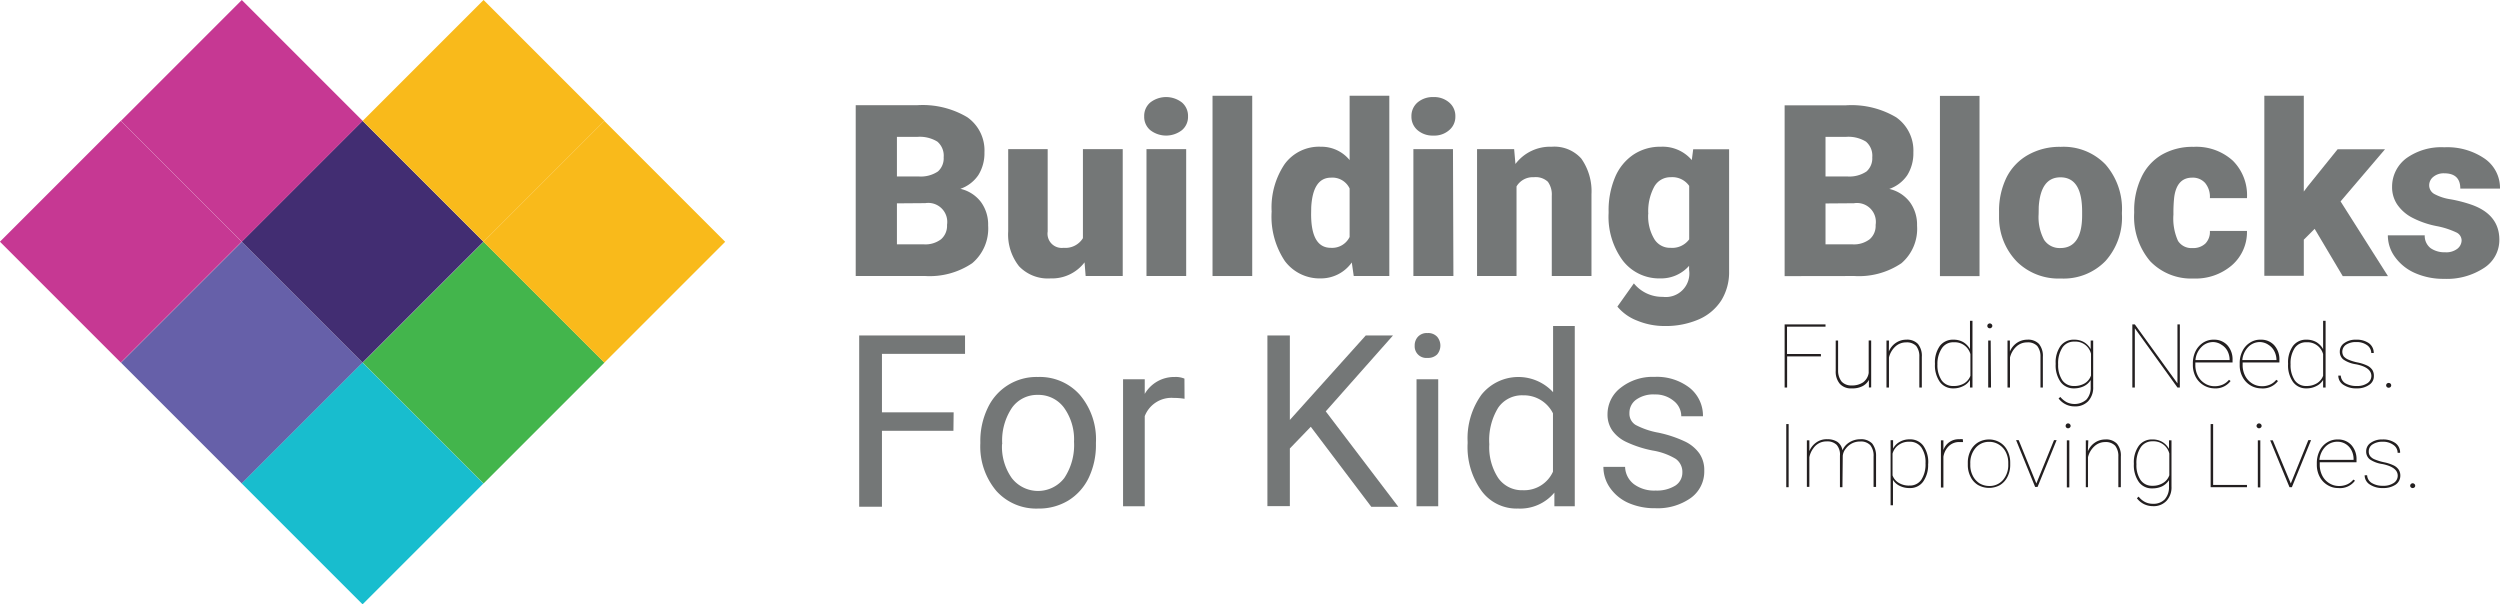 <svg xmlns="http://www.w3.org/2000/svg" viewBox="0 0 230.51 55.73"><defs><style>.a{fill:#6660a9;}.b{fill:#18bdce;}.c{fill:#43b54c;}.d{fill:#422d72;}.e{fill:#c63893;}.f{fill:#f9ba1b;}.g{fill:#747777;}.h{fill:#231f20;}</style></defs><rect class="a" x="21.09" y="33.29" width="15.76" height="15.76" transform="translate(-27.3 24.81) rotate(-45)"/><rect class="b" x="32.23" y="44.43" width="15.76" height="15.76" transform="translate(-31.92 35.95) rotate(-45)"/><rect class="c" x="43.38" y="33.29" width="15.76" height="15.76" transform="translate(-20.77 40.57) rotate(-45)"/><rect class="d" x="32.23" y="22.14" width="15.76" height="15.76" transform="translate(-16.16 29.42) rotate(-45)"/><rect class="e" x="9.94" y="22.14" width="15.76" height="15.76" transform="translate(-22.69 13.66) rotate(-45)"/><rect class="e" x="21.09" y="11" width="15.76" height="15.76" transform="translate(-11.54 18.28) rotate(-45)"/><rect class="f" x="54.52" y="22.14" width="15.76" height="15.76" transform="translate(-9.63 45.19) rotate(-45)"/><rect class="f" x="43.38" y="11" width="15.76" height="15.76" transform="translate(-5.01 34.04) rotate(-45)"/><path class="g" d="M85.58,33.18V17.43h5.66a8.05,8.05,0,0,1,4.63,1.11,3.73,3.73,0,0,1,1.58,3.24,3.81,3.81,0,0,1-.56,2.09,3.31,3.31,0,0,1-1.66,1.27,3.3,3.3,0,0,1,1.9,1.22,3.51,3.51,0,0,1,.66,2.16A4.18,4.18,0,0,1,96.32,32,7,7,0,0,1,92,33.18ZM89.38,24h2a2.84,2.84,0,0,0,1.78-.46,1.62,1.62,0,0,0,.53-1.31,1.7,1.7,0,0,0-.58-1.44,3.09,3.09,0,0,0-1.85-.44H89.38Zm0,2.48v3.78h2.49a2.38,2.38,0,0,0,1.58-.47A1.64,1.64,0,0,0,94,28.46a1.75,1.75,0,0,0-2-2Z" transform="translate(-6.68 -7.73)"/><path class="g" d="M106.68,31.92a3.77,3.77,0,0,1-3.13,1.48,3.67,3.67,0,0,1-2.91-1.12,4.72,4.72,0,0,1-1-3.22V21.48h3.64v7.6a1.31,1.31,0,0,0,1.46,1.5,1.9,1.9,0,0,0,1.79-.89V21.48h3.67v11.7h-3.42Z" transform="translate(-6.68 -7.73)"/><path class="g" d="M112.18,18.46a1.61,1.61,0,0,1,.56-1.28,2.38,2.38,0,0,1,2.92,0,1.61,1.61,0,0,1,.56,1.28,1.59,1.59,0,0,1-.56,1.27,2.38,2.38,0,0,1-2.92,0A1.59,1.59,0,0,1,112.18,18.46Zm3.87,14.72h-3.66V21.48h3.66Z" transform="translate(-6.68 -7.73)"/><path class="g" d="M122.14,33.18h-3.66V16.56h3.66Z" transform="translate(-6.68 -7.73)"/><path class="g" d="M123.93,27.24a7.16,7.16,0,0,1,1.2-4.38,3.93,3.93,0,0,1,3.35-1.6,3.35,3.35,0,0,1,2.64,1.23V16.56h3.66V33.18H131.5l-.18-1.25a3.48,3.48,0,0,1-2.86,1.47,4,4,0,0,1-3.31-1.6A7.37,7.37,0,0,1,123.93,27.24Zm3.64.23c0,2.08.61,3.11,1.82,3.11a1.79,1.79,0,0,0,1.73-1V25.11a1.75,1.75,0,0,0-1.71-1q-1.68,0-1.83,2.73Z" transform="translate(-6.68 -7.73)"/><path class="g" d="M136.82,18.46a1.64,1.64,0,0,1,.56-1.28,2.16,2.16,0,0,1,1.46-.5,2.12,2.12,0,0,1,1.46.5,1.62,1.62,0,0,1,.57,1.28,1.6,1.6,0,0,1-.57,1.27,2.07,2.07,0,0,1-1.46.5,2.11,2.11,0,0,1-1.46-.5A1.62,1.62,0,0,1,136.82,18.46Zm3.87,14.72H137V21.48h3.65Z" transform="translate(-6.68 -7.73)"/><path class="g" d="M146.29,21.48l.12,1.37a4,4,0,0,1,3.34-1.59,3.33,3.33,0,0,1,2.73,1.09,5.22,5.22,0,0,1,.94,3.29v7.54h-3.66V25.79a2,2,0,0,0-.36-1.3,1.64,1.64,0,0,0-1.29-.42,1.74,1.74,0,0,0-1.6.85v8.26h-3.64V21.48Z" transform="translate(-6.68 -7.73)"/><path class="g" d="M155,27.24a7.84,7.84,0,0,1,.58-3.13A4.69,4.69,0,0,1,157.27,22a4.44,4.44,0,0,1,2.54-.74,3.53,3.53,0,0,1,2.86,1.23l.13-1h3.31V32.74a4.94,4.94,0,0,1-.72,2.69,4.67,4.67,0,0,1-2.08,1.75,7.65,7.65,0,0,1-3.16.61,6.55,6.55,0,0,1-2.5-.49A4.42,4.42,0,0,1,155.81,36l1.52-2.14A3.36,3.36,0,0,0,160,35.1a2.17,2.17,0,0,0,2.42-2.49v-.37a3.43,3.43,0,0,1-2.65,1.16,4.23,4.23,0,0,1-3.46-1.64A6.8,6.8,0,0,1,155,27.37Zm3.65.23a4.09,4.09,0,0,0,.55,2.28,1.69,1.69,0,0,0,1.51.83,1.94,1.94,0,0,0,1.72-.78V24.87a1.89,1.89,0,0,0-1.7-.8,1.7,1.7,0,0,0-1.52.87A4.74,4.74,0,0,0,158.66,27.47Z" transform="translate(-6.68 -7.73)"/><path class="g" d="M171.23,33.19V17.44h5.66a8.05,8.05,0,0,1,4.63,1.11,3.74,3.74,0,0,1,1.58,3.24,3.81,3.81,0,0,1-.56,2.09,3.31,3.31,0,0,1-1.66,1.27,3.3,3.3,0,0,1,1.9,1.22,3.51,3.51,0,0,1,.66,2.16A4.18,4.18,0,0,1,182,32a7,7,0,0,1-4.34,1.18ZM175,24h2a2.84,2.84,0,0,0,1.78-.46,1.62,1.62,0,0,0,.53-1.31,1.7,1.7,0,0,0-.58-1.44,3.09,3.09,0,0,0-1.85-.44H175Zm0,2.49v3.77h2.49a2.38,2.38,0,0,0,1.58-.47,1.62,1.62,0,0,0,.55-1.32,1.74,1.74,0,0,0-2-2Z" transform="translate(-6.68 -7.73)"/><path class="g" d="M189.2,33.19h-3.65V16.57h3.65Z" transform="translate(-6.68 -7.73)"/><path class="g" d="M191,27.23a7,7,0,0,1,.68-3.12,4.92,4.92,0,0,1,2-2.1,5.9,5.9,0,0,1,3-.74,5.36,5.36,0,0,1,4.14,1.63,6.23,6.23,0,0,1,1.51,4.43v.13a6,6,0,0,1-1.52,4.34,5.38,5.38,0,0,1-4.11,1.61,5.46,5.46,0,0,1-4-1.5A5.85,5.85,0,0,1,191,27.85Zm3.65.23a4.46,4.46,0,0,0,.5,2.38,1.71,1.71,0,0,0,1.51.76c1.3,0,2-1,2-3v-.37q0-3.15-2-3.15c-1.22,0-1.88.91-2,2.72Z" transform="translate(-6.68 -7.73)"/><path class="g" d="M208.84,30.6a1.61,1.61,0,0,0,1.19-.42,1.53,1.53,0,0,0,.41-1.16h3.42a4.06,4.06,0,0,1-1.38,3.16,5.13,5.13,0,0,1-3.55,1.23,5.23,5.23,0,0,1-4-1.6,6.33,6.33,0,0,1-1.47-4.44v-.15a7.06,7.06,0,0,1,.66-3.13A4.72,4.72,0,0,1,206,22a5.64,5.64,0,0,1,2.93-.73,5,5,0,0,1,3.62,1.27A4.49,4.49,0,0,1,213.86,26h-3.42a2,2,0,0,0-.44-1.4,1.52,1.52,0,0,0-1.19-.49c-.95,0-1.5.61-1.66,1.81a13,13,0,0,0-.07,1.58,5,5,0,0,0,.42,2.44A1.46,1.46,0,0,0,208.84,30.6Z" transform="translate(-6.68 -7.73)"/><path class="g" d="M220.1,28.83l-1,1v3.33h-3.64V16.56h3.64v8.83l.37-.49,2.75-3.41h4.37l-4.1,4.81,4.37,6.89h-4.17Z" transform="translate(-6.68 -7.73)"/><path class="g" d="M233.65,29.9a.82.82,0,0,0-.49-.74,7.5,7.5,0,0,0-1.85-.59,8.28,8.28,0,0,1-2.25-.79,3.79,3.79,0,0,1-1.35-1.2,2.85,2.85,0,0,1-.47-1.61,3.27,3.27,0,0,1,1.33-2.66,5.53,5.53,0,0,1,3.49-1,6.08,6.08,0,0,1,3.72,1.05,3.28,3.28,0,0,1,1.41,2.76h-3.66c0-.94-.5-1.41-1.48-1.41a1.49,1.49,0,0,0-1,.32,1,1,0,0,0-.39.8.92.92,0,0,0,.48.79,4.56,4.56,0,0,0,1.52.49,12.73,12.73,0,0,1,1.83.47c1.76.6,2.64,1.69,2.64,3.26a3.06,3.06,0,0,1-1.42,2.6,6.23,6.23,0,0,1-3.68,1,6.43,6.43,0,0,1-2.69-.54,4.49,4.49,0,0,1-1.83-1.47,3.35,3.35,0,0,1-.66-2h3.4a1.43,1.43,0,0,0,.54,1.18,2.23,2.23,0,0,0,1.33.38,1.68,1.68,0,0,0,1.12-.31A1,1,0,0,0,233.65,29.9Z" transform="translate(-6.68 -7.73)"/><path class="g" d="M94.59,47.45H88v7H85.9V38.66h9.76v1.7H88v5.39h6.61Z" transform="translate(-6.68 -7.73)"/><path class="g" d="M97.07,48.45a7,7,0,0,1,.68-3.1,4.95,4.95,0,0,1,4.64-2.86,4.93,4.93,0,0,1,3.86,1.65,6.33,6.33,0,0,1,1.48,4.4v.15a7,7,0,0,1-.65,3.06,5,5,0,0,1-1.88,2.12,5.2,5.2,0,0,1-2.79.75A4.94,4.94,0,0,1,98.55,53a6.36,6.36,0,0,1-1.48-4.38Zm2,.24a5,5,0,0,0,.9,3.12,3.06,3.06,0,0,0,4.84,0,5.49,5.49,0,0,0,.9-3.35,5,5,0,0,0-.91-3.12,2.92,2.92,0,0,0-2.43-1.2A2.85,2.85,0,0,0,100,45.31,5.42,5.42,0,0,0,99.09,48.69Z" transform="translate(-6.68 -7.73)"/><path class="g" d="M115.9,44.5a6,6,0,0,0-1-.08,2.64,2.64,0,0,0-2.67,1.68v8.31h-2V42.7h2l0,1.35A3.13,3.13,0,0,1,115,42.49a2.07,2.07,0,0,1,.89.15Z" transform="translate(-6.68 -7.73)"/><path class="g" d="M127.54,47.08l-1.93,2v5.32h-2.07V38.66h2.07v7.79l7-7.79h2.51l-6.2,7,6.69,8.8h-2.49Z" transform="translate(-6.68 -7.73)"/><path class="g" d="M137.12,39.6a1.17,1.17,0,0,1,.3-.82,1.1,1.1,0,0,1,.88-.34,1.12,1.12,0,0,1,.89.34,1.26,1.26,0,0,1,0,1.63,1.18,1.18,0,0,1-.89.32,1.07,1.07,0,0,1-1.18-1.13Zm2.17,14.81h-2V42.7h2Z" transform="translate(-6.68 -7.73)"/><path class="g" d="M142,48.46a6.89,6.89,0,0,1,1.28-4.34,4.36,4.36,0,0,1,6.6-.23v-6.1h2V54.41H150L150,53.15a4.1,4.1,0,0,1-3.35,1.47A4,4,0,0,1,143.29,53,6.9,6.9,0,0,1,142,48.61Zm2,.23a5.17,5.17,0,0,0,.82,3.11,2.66,2.66,0,0,0,2.27,1.13,2.91,2.91,0,0,0,2.78-1.71V45.84a3,3,0,0,0-2.76-1.66,2.66,2.66,0,0,0-2.29,1.14A5.72,5.72,0,0,0,144,48.69Z" transform="translate(-6.68 -7.73)"/><path class="g" d="M161.8,51.3a1.47,1.47,0,0,0-.61-1.26,6,6,0,0,0-2.13-.77,10.32,10.32,0,0,1-2.41-.78,3.32,3.32,0,0,1-1.32-1.08,2.56,2.56,0,0,1-.43-1.49,3.06,3.06,0,0,1,1.22-2.44,4.75,4.75,0,0,1,3.11-1,4.94,4.94,0,0,1,3.23,1,3.29,3.29,0,0,1,1.24,2.63h-2a1.79,1.79,0,0,0-.69-1.41,2.63,2.63,0,0,0-1.76-.6,2.72,2.72,0,0,0-1.71.48,1.49,1.49,0,0,0-.62,1.24,1.21,1.21,0,0,0,.57,1.09,7.22,7.22,0,0,0,2.08.71,11,11,0,0,1,2.43.8,3.48,3.48,0,0,1,1.37,1.12,2.71,2.71,0,0,1,.45,1.59,3,3,0,0,1-1.25,2.52,5.28,5.28,0,0,1-3.26.94,6,6,0,0,1-2.49-.49,4.09,4.09,0,0,1-1.69-1.39,3.34,3.34,0,0,1-.61-1.93h2a2.08,2.08,0,0,0,.81,1.59,3.13,3.13,0,0,0,2,.59,3.22,3.22,0,0,0,1.83-.46A1.42,1.42,0,0,0,161.8,51.3Z" transform="translate(-6.68 -7.73)"/><path class="h" d="M174.58,40.59h-3.12v2.87h-.23V37.64H175v.21h-3.55v2.52h3.12Z" transform="translate(-6.68 -7.73)"/><path class="h" d="M179,43.46v-.7a1.39,1.39,0,0,1-.58.57,2,2,0,0,1-1,.21,1.37,1.37,0,0,1-1.1-.42,1.73,1.73,0,0,1-.38-1.2V39.13h.22v2.79a1.61,1.61,0,0,0,.33,1,1.2,1.2,0,0,0,.93.35,1.79,1.79,0,0,0,1.05-.29,1.31,1.31,0,0,0,.51-.86v-3h.23v4.33Z" transform="translate(-6.68 -7.73)"/><path class="h" d="M180.84,40.14a1.77,1.77,0,0,1,.65-.8,1.69,1.69,0,0,1,.95-.29,1.37,1.37,0,0,1,1.08.39,1.73,1.73,0,0,1,.36,1.19v2.83h-.23V40.63a1.54,1.54,0,0,0-.29-1,1.2,1.2,0,0,0-.93-.33,1.44,1.44,0,0,0-1,.39,2,2,0,0,0-.58,1v2.77h-.23V39.13h.23Z" transform="translate(-6.68 -7.73)"/><path class="h" d="M185.09,41.25a2.6,2.6,0,0,1,.45-1.62,1.5,1.5,0,0,1,1.25-.58,1.77,1.77,0,0,1,.9.22,1.71,1.71,0,0,1,.63.65V37.31h.23v6.15h-.23v-.7a1.45,1.45,0,0,1-.63.57,1.91,1.91,0,0,1-.91.21,1.49,1.49,0,0,1-1.24-.6,2.65,2.65,0,0,1-.45-1.63Zm.23.08a2.5,2.5,0,0,0,.38,1.46,1.25,1.25,0,0,0,1.08.53,1.85,1.85,0,0,0,1-.24,1.39,1.39,0,0,0,.58-.7v-2a1.49,1.49,0,0,0-1.53-1.09,1.24,1.24,0,0,0-1.08.52A2.55,2.55,0,0,0,185.32,41.33Z" transform="translate(-6.68 -7.73)"/><path class="h" d="M189.92,37.78a.23.23,0,0,1,.06-.16.26.26,0,0,1,.17-.07.24.24,0,0,1,.16.07.2.2,0,0,1,.07.16.18.18,0,0,1-.07.15.2.2,0,0,1-.16.07.22.22,0,0,1-.17-.07A.2.2,0,0,1,189.92,37.78Zm.34,5.68H190V39.13h.23Z" transform="translate(-6.68 -7.73)"/><path class="h" d="M192,40.14a1.83,1.83,0,0,1,.65-.8,1.71,1.71,0,0,1,.95-.29,1.37,1.37,0,0,1,1.08.39,1.73,1.73,0,0,1,.36,1.19v2.83h-.22V40.63a1.54,1.54,0,0,0-.3-1,1.18,1.18,0,0,0-.93-.33,1.44,1.44,0,0,0-1,.39,2,2,0,0,0-.58,1v2.77h-.23V39.13H192Z" transform="translate(-6.68 -7.73)"/><path class="h" d="M196.22,41.25a2.6,2.6,0,0,1,.45-1.62,1.5,1.5,0,0,1,1.25-.58,1.77,1.77,0,0,1,.9.22,1.71,1.71,0,0,1,.63.65v-.79h.23v4.25a1.85,1.85,0,0,1-.46,1.34,1.63,1.63,0,0,1-1.25.48,1.78,1.78,0,0,1-.83-.19,1.86,1.86,0,0,1-.65-.54l.16-.14a2,2,0,0,0,.58.48,1.67,1.67,0,0,0,1.82-.23,1.63,1.63,0,0,0,.4-1.15v-.66a1.51,1.51,0,0,1-.63.57,2.06,2.06,0,0,1-.91.2,1.49,1.49,0,0,1-1.24-.6,2.65,2.65,0,0,1-.45-1.63Zm.23.08a2.48,2.48,0,0,0,.38,1.46,1.27,1.27,0,0,0,1.08.53,1.84,1.84,0,0,0,1-.25,1.36,1.36,0,0,0,.57-.72v-2a1.47,1.47,0,0,0-1.53-1.12,1.27,1.27,0,0,0-1.09.52A2.63,2.63,0,0,0,196.45,41.33Z" transform="translate(-6.68 -7.73)"/><path class="h" d="M207.67,43.46h-.22L203.52,38v5.46h-.23V37.64h.23l3.93,5.44V37.64h.22Z" transform="translate(-6.68 -7.73)"/><path class="h" d="M210.85,43.54a2,2,0,0,1-1.72-1.06,2.34,2.34,0,0,1-.26-1.09v-.18a2.5,2.5,0,0,1,.25-1.1,2,2,0,0,1,.69-.78,1.73,1.73,0,0,1,1-.28,1.64,1.64,0,0,1,1.24.51,1.93,1.93,0,0,1,.48,1.36v.23H209.1v.23a2.14,2.14,0,0,0,.23,1,1.73,1.73,0,0,0,.64.7,1.64,1.64,0,0,0,.88.26,1.84,1.84,0,0,0,.78-.15,1.57,1.57,0,0,0,.57-.44l.15.11A1.73,1.73,0,0,1,210.85,43.54Zm-.08-4.27a1.49,1.49,0,0,0-1.12.47,1.91,1.91,0,0,0-.54,1.19h3.15v0a1.8,1.8,0,0,0-.19-.82,1.44,1.44,0,0,0-.54-.58A1.43,1.43,0,0,0,210.77,39.27Z" transform="translate(-6.68 -7.73)"/><path class="h" d="M215.17,43.54a1.94,1.94,0,0,1-1.72-1.06,2.22,2.22,0,0,1-.26-1.09v-.18a2.37,2.37,0,0,1,.25-1.1,1.87,1.87,0,0,1,.69-.78,1.7,1.7,0,0,1,1-.28,1.62,1.62,0,0,1,1.24.51,1.93,1.93,0,0,1,.48,1.36v.23h-3.39v.23a2.14,2.14,0,0,0,.23,1,1.81,1.81,0,0,0,.64.7,1.68,1.68,0,0,0,.89.26,1.79,1.79,0,0,0,.77-.15,1.49,1.49,0,0,0,.57-.44l.16.11A1.75,1.75,0,0,1,215.17,43.54Zm-.09-4.27a1.49,1.49,0,0,0-1.12.47,2,2,0,0,0-.53,1.19h3.15v0a1.81,1.81,0,0,0-.2-.82,1.49,1.49,0,0,0-.53-.58A1.46,1.46,0,0,0,215.08,39.27Z" transform="translate(-6.68 -7.73)"/><path class="h" d="M217.65,41.25a2.6,2.6,0,0,1,.45-1.62,1.49,1.49,0,0,1,1.25-.58,1.77,1.77,0,0,1,.9.22,1.71,1.71,0,0,1,.63.65V37.31h.23v6.15h-.23v-.7a1.45,1.45,0,0,1-.63.57,1.91,1.91,0,0,1-.91.21,1.47,1.47,0,0,1-1.24-.6,2.65,2.65,0,0,1-.45-1.63Zm.23.08a2.5,2.5,0,0,0,.38,1.46,1.25,1.25,0,0,0,1.08.53,1.79,1.79,0,0,0,.95-.24,1.36,1.36,0,0,0,.59-.7v-2a1.49,1.49,0,0,0-1.53-1.09,1.24,1.24,0,0,0-1.08.52A2.55,2.55,0,0,0,217.88,41.33Z" transform="translate(-6.68 -7.73)"/><path class="h" d="M225.33,42.4q0-.8-1.41-1.08a2.76,2.76,0,0,1-1.17-.44.9.9,0,0,1-.33-.74.92.92,0,0,1,.42-.78,1.76,1.76,0,0,1,1.09-.31,1.94,1.94,0,0,1,1.18.33,1.1,1.1,0,0,1,.44.9h-.23a.89.89,0,0,0-.38-.72,1.61,1.61,0,0,0-1-.29,1.64,1.64,0,0,0-.94.24.78.78,0,0,0-.22,1.08,1.16,1.16,0,0,0,.43.3,4.16,4.16,0,0,0,.85.26,3.86,3.86,0,0,1,.89.29,1.18,1.18,0,0,1,.47.4,1,1,0,0,1,.14.56.94.94,0,0,1-.44.82,1.9,1.9,0,0,1-1.14.32,2.08,2.08,0,0,1-1.23-.33,1,1,0,0,1-.47-.85h.23a.88.88,0,0,0,.42.71,2,2,0,0,0,1.05.25,1.65,1.65,0,0,0,1-.27A.8.8,0,0,0,225.33,42.4Z" transform="translate(-6.68 -7.73)"/><path class="h" d="M226.69,43.26a.26.26,0,0,1,.07-.16.25.25,0,0,1,.16-.06.25.25,0,0,1,.17.06.22.22,0,0,1,0,.32.25.25,0,0,1-.17.06.25.25,0,0,1-.16-.06A.26.26,0,0,1,226.69,43.26Z" transform="translate(-6.68 -7.73)"/><path class="h" d="M228.91,52.51a.18.18,0,0,1,.07-.15.19.19,0,0,1,.16-.07.2.2,0,0,1,.16.07.18.18,0,0,1,.07.15.19.19,0,0,1-.07.16.23.23,0,0,1-.16.06.21.21,0,0,1-.16-.06A.19.19,0,0,1,228.91,52.51Z" transform="translate(-6.68 -7.73)"/><path class="h" d="M171.6,52.65h-.22V46.83h.22Z" transform="translate(-6.68 -7.73)"/><path class="h" d="M176.56,52.65h-.23v-2.9a1.37,1.37,0,0,0-.3-1,1.22,1.22,0,0,0-.93-.32,1.45,1.45,0,0,0-1.22.63,2,2,0,0,0-.37.83v2.73h-.23V48.33h.23v1a1.82,1.82,0,0,1,.65-.81,1.61,1.61,0,0,1,1-.29,1.65,1.65,0,0,1,.93.24,1.15,1.15,0,0,1,.47.78,1.61,1.61,0,0,1,.65-.74,1.89,1.89,0,0,1,1-.28,1.42,1.42,0,0,1,1.09.39,1.83,1.83,0,0,1,.36,1.19v2.82h-.23v-2.8a1.55,1.55,0,0,0-.3-1.05,1.18,1.18,0,0,0-.94-.34,1.6,1.6,0,0,0-1.3.63,1.22,1.22,0,0,0-.3.69Z" transform="translate(-6.68 -7.73)"/><path class="h" d="M184.46,50.53a2.63,2.63,0,0,1-.46,1.61,1.46,1.46,0,0,1-1.24.59,2,2,0,0,1-.92-.2,1.5,1.5,0,0,1-.62-.55v2.34H181v-6h.23v.77a1.53,1.53,0,0,1,.63-.63,1.77,1.77,0,0,1,.9-.22,1.49,1.49,0,0,1,1.25.58,2.61,2.61,0,0,1,.46,1.63Zm-.24-.08a2.41,2.41,0,0,0-.38-1.46,1.28,1.28,0,0,0-1.09-.53,1.59,1.59,0,0,0-1,.29,1.44,1.44,0,0,0-.57.81v2a1.3,1.3,0,0,0,.57.69,1.77,1.77,0,0,0,1,.25,1.27,1.27,0,0,0,1.08-.53A2.58,2.58,0,0,0,184.22,50.45Z" transform="translate(-6.68 -7.73)"/><path class="h" d="M187.68,48.49l-.3,0a1.36,1.36,0,0,0-1,.36,1.74,1.74,0,0,0-.51,1v2.83h-.23V48.33h.23v.9a1.47,1.47,0,0,1,1.47-1,1,1,0,0,1,.32,0Z" transform="translate(-6.68 -7.73)"/><path class="h" d="M188.12,50.41a2.4,2.4,0,0,1,.25-1.12,1.86,1.86,0,0,1,.7-.77,2,2,0,0,1,1-.27,1.94,1.94,0,0,1,1,.27,1.78,1.78,0,0,1,.7.76,2.32,2.32,0,0,1,.26,1.1v.2a2.39,2.39,0,0,1-.25,1.11,1.86,1.86,0,0,1-.7.77,2.08,2.08,0,0,1-2,0,1.78,1.78,0,0,1-.7-.76,2.35,2.35,0,0,1-.26-1.1Zm.23.17a2.11,2.11,0,0,0,.22,1,1.79,1.79,0,0,0,.62.71,1.76,1.76,0,0,0,.92.25,1.62,1.62,0,0,0,1.26-.56,2.11,2.11,0,0,0,.48-1.43v-.12a2.18,2.18,0,0,0-.22-1,1.71,1.71,0,0,0-.63-.7,1.63,1.63,0,0,0-.9-.26,1.6,1.6,0,0,0-1.27.57,2.1,2.1,0,0,0-.48,1.42Z" transform="translate(-6.68 -7.73)"/><path class="h" d="M194.44,52.31l1.63-4h.24l-1.76,4.32h-.22l-1.76-4.32h.24Z" transform="translate(-6.68 -7.73)"/><path class="h" d="M197.14,47a.23.23,0,0,1,.06-.16.22.22,0,0,1,.17-.07.21.21,0,0,1,.16.07.2.2,0,0,1,.07.16.18.18,0,0,1-.07.15.21.21,0,0,1-.16.07.22.22,0,0,1-.17-.07A.2.2,0,0,1,197.14,47Zm.34,5.67h-.23V48.33h.23Z" transform="translate(-6.68 -7.73)"/><path class="h" d="M199.19,49.34a1.77,1.77,0,0,1,.65-.8,1.69,1.69,0,0,1,.95-.29,1.37,1.37,0,0,1,1.08.39,1.71,1.71,0,0,1,.36,1.19v2.82H202V49.83a1.54,1.54,0,0,0-.29-1,1.2,1.2,0,0,0-.93-.34,1.45,1.45,0,0,0-1,.4,2,2,0,0,0-.58,1v2.76H199V48.33h.23Z" transform="translate(-6.68 -7.73)"/><path class="h" d="M203.43,50.45a2.6,2.6,0,0,1,.46-1.62,1.49,1.49,0,0,1,1.25-.58,1.77,1.77,0,0,1,.9.22,1.71,1.71,0,0,1,.63.65v-.79h.23v4.25a1.82,1.82,0,0,1-.46,1.33,1.62,1.62,0,0,1-1.25.49,1.91,1.91,0,0,1-.83-.19,1.88,1.88,0,0,1-.65-.54l.16-.15a1.77,1.77,0,0,0,.58.49,1.54,1.54,0,0,0,.73.17,1.43,1.43,0,0,0,1.09-.4,1.65,1.65,0,0,0,.4-1.15V52a1.65,1.65,0,0,1-.63.57,2.06,2.06,0,0,1-.91.19,1.46,1.46,0,0,1-1.24-.59,2.66,2.66,0,0,1-.46-1.64Zm.24.08a2.41,2.41,0,0,0,.38,1.46,1.26,1.26,0,0,0,1.08.53,1.78,1.78,0,0,0,1-.26,1.34,1.34,0,0,0,.57-.71v-2a1.49,1.49,0,0,0-1.53-1.13,1.28,1.28,0,0,0-1.09.53A2.56,2.56,0,0,0,203.67,50.53Z" transform="translate(-6.68 -7.73)"/><path class="h" d="M210.74,52.44h3.12v.21h-3.35V46.83h.23Z" transform="translate(-6.68 -7.73)"/><path class="h" d="M214.74,47a.24.24,0,0,1,.07-.16.2.2,0,0,1,.16-.07.22.22,0,0,1,.17.07.2.2,0,0,1,.07.16.18.18,0,0,1-.07.15.22.22,0,0,1-.17.07.2.2,0,0,1-.16-.07A.21.21,0,0,1,214.74,47Zm.35,5.67h-.23V48.33h.23Z" transform="translate(-6.68 -7.73)"/><path class="h" d="M217.9,52.31l1.62-4h.25L218,52.65h-.22L216,48.33h.24Z" transform="translate(-6.68 -7.73)"/><path class="h" d="M222.28,52.73a1.84,1.84,0,0,1-1-.28,1.91,1.91,0,0,1-.72-.77,2.34,2.34,0,0,1-.26-1.09v-.18a2.5,2.5,0,0,1,.25-1.1,1.88,1.88,0,0,1,.69-.78,1.76,1.76,0,0,1,1-.28,1.64,1.64,0,0,1,1.24.51,1.93,1.93,0,0,1,.48,1.36v.23h-3.39v.23a2.17,2.17,0,0,0,.23,1,1.73,1.73,0,0,0,.64.7,1.64,1.64,0,0,0,.88.26,1.81,1.81,0,0,0,.78-.15,1.57,1.57,0,0,0,.57-.44l.15.1A1.71,1.71,0,0,1,222.28,52.73Zm-.08-4.27a1.53,1.53,0,0,0-1.12.47,2,2,0,0,0-.54,1.2h3.15v-.05a1.77,1.77,0,0,0-.19-.82,1.47,1.47,0,0,0-.54-.59A1.4,1.4,0,0,0,222.2,48.46Z" transform="translate(-6.68 -7.73)"/><path class="h" d="M227.76,51.59c0-.52-.47-.88-1.4-1.07a2.76,2.76,0,0,1-1.18-.44.91.91,0,0,1-.33-.74.92.92,0,0,1,.42-.78,1.78,1.78,0,0,1,1.09-.31,1.94,1.94,0,0,1,1.18.33,1.07,1.07,0,0,1,.44.9h-.23a.87.87,0,0,0-.38-.72,1.6,1.6,0,0,0-1-.3,1.66,1.66,0,0,0-.94.25.74.74,0,0,0-.34.62.7.7,0,0,0,.13.46,1,1,0,0,0,.42.3,4.91,4.91,0,0,0,.85.26,3.86,3.86,0,0,1,.89.29,1.18,1.18,0,0,1,.47.4,1,1,0,0,1,.15.56,1,1,0,0,1-.44.82,2,2,0,0,1-1.15.31,2.08,2.08,0,0,1-1.23-.33,1,1,0,0,1-.47-.85h.23a.87.87,0,0,0,.42.71,1.9,1.9,0,0,0,1.05.26,1.65,1.65,0,0,0,1-.27A.8.8,0,0,0,227.76,51.59Z" transform="translate(-6.68 -7.73)"/></svg>